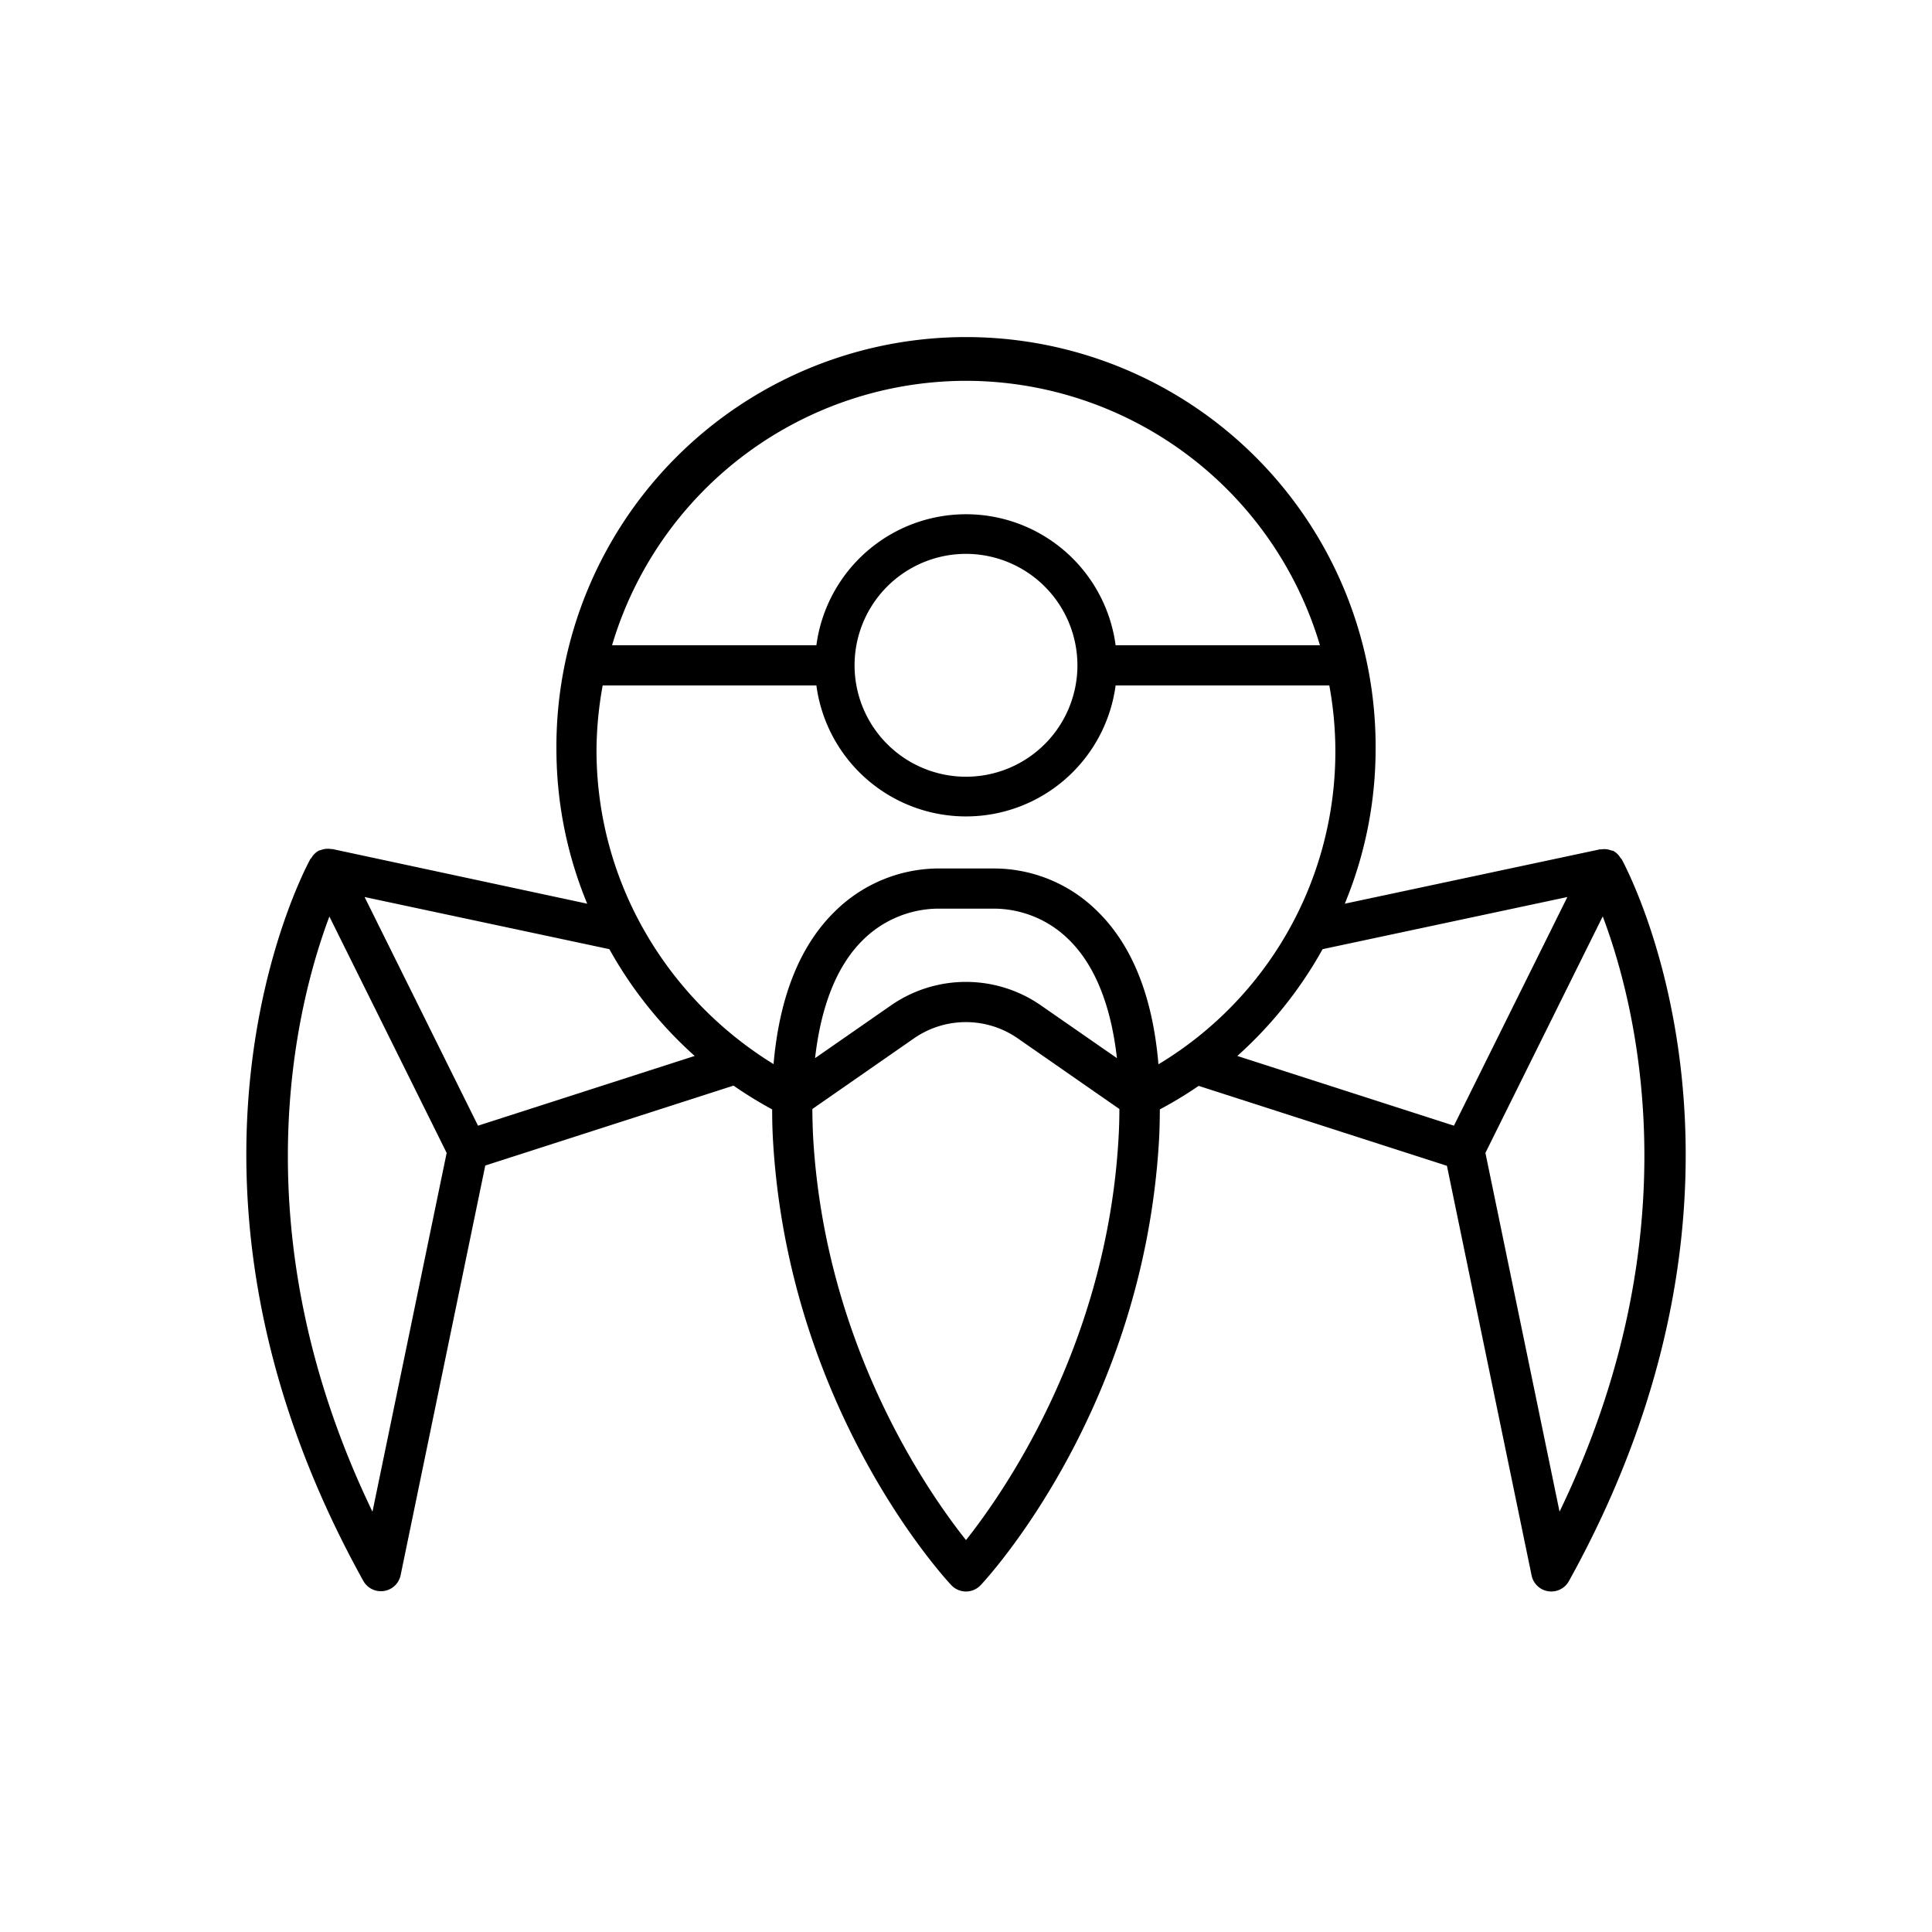 <svg data-name="Layer 1" viewBox="0 0 512 512" xmlns="http://www.w3.org/2000/svg"><path d="M429.73 227.65c-.06-.1-.18-.13-.24-.22a5.16 5.16 0 00-2.07-2h-.28a5.18 5.18 0 00-2.87-.33c-.11 0-.21-.06-.33 0l-67.56 14.39a107.13 107.13 0 008.17-40.57 108.55 108.55 0 10-217.09 0 107.12 107.12 0 008.16 40.57L88.06 225c-.11 0-.21.06-.32 0a5.28 5.28 0 00-2.82.31c-.08 0-.17 0-.25.07a.32.32 0 00-.09 0 5.16 5.16 0 00-2.07 2c-.06.09-.18.12-.23.22-1.87 3.41-45.1 84.86 14 191.35a5.34 5.34 0 004.66 2.74 5.52 5.52 0 00.81-.06 5.33 5.33 0 004.42-4.19l22.43-108.56 65.79-21.18a108.23 108.23 0 0010.24 6.3c0 2.72.06 5.47.23 8.35 4.18 71.17 45.5 115.87 47.25 117.74a5.35 5.35 0 007.77 0c1.76-1.87 43.09-46.57 47.26-117.74.17-2.88.21-5.63.23-8.35a108.23 108.23 0 0010.29-6.23l65.79 21.18 22.44 108.56a5.33 5.33 0 009.88 1.51c59.05-106.51 15.82-187.96 13.96-191.37zm-14.36 10.07l-30.06 60.6-57.41-18.48a109 109 0 0022.6-28.3zM256 100.92A98 98 0 01349.8 171h-54.15a40 40 0 00-79.3 0H162.2a98 98 0 0193.8-70.08zm29.53 75.39A29.53 29.53 0 11256 146.78a29.57 29.57 0 0129.53 29.53zm-125.81 5.33h56.63a40 40 0 0079.3 0h56.63A96.68 96.68 0 01307 282.05c-1.51-17.89-6.92-31.52-16.2-40.58a38.92 38.92 0 00-28-11.31h-13a39.28 39.28 0 00-28.46 11.29C212 250.53 206.56 264.15 205 282c-28-17.23-46.92-48-46.92-83.23a98.07 98.07 0 011.64-17.13zM296 280.42l-20.24-14.05a34.83 34.83 0 00-39.54 0L216 280.42c1.57-13.79 5.76-24.44 12.55-31.18a28.64 28.64 0 0119.81-8.44h14.81a28.34 28.34 0 0120.15 8.28c6.87 6.74 11.11 17.45 12.68 31.34zm-111.91-.58l-57.41 18.48-30.06-60.6 64.87 13.82a109 109 0 0022.61 28.3zM98.71 400.62c-35.8-74.29-20.08-134.7-11.42-157.73l31.08 62.64zM256 408.14c-10.22-12.85-37.27-51.69-40.49-106.43a162.1 162.1 0 01-.23-7.81l27-18.77a24.11 24.11 0 0127.37 0l27 18.77c0 2.54-.07 5.12-.23 7.81-3.13 54.61-30.21 93.56-40.42 106.43zm157.3-7.52l-19.65-95.09 31.09-62.68c8.68 22.98 24.47 83.29-11.45 157.77z"/></svg>
